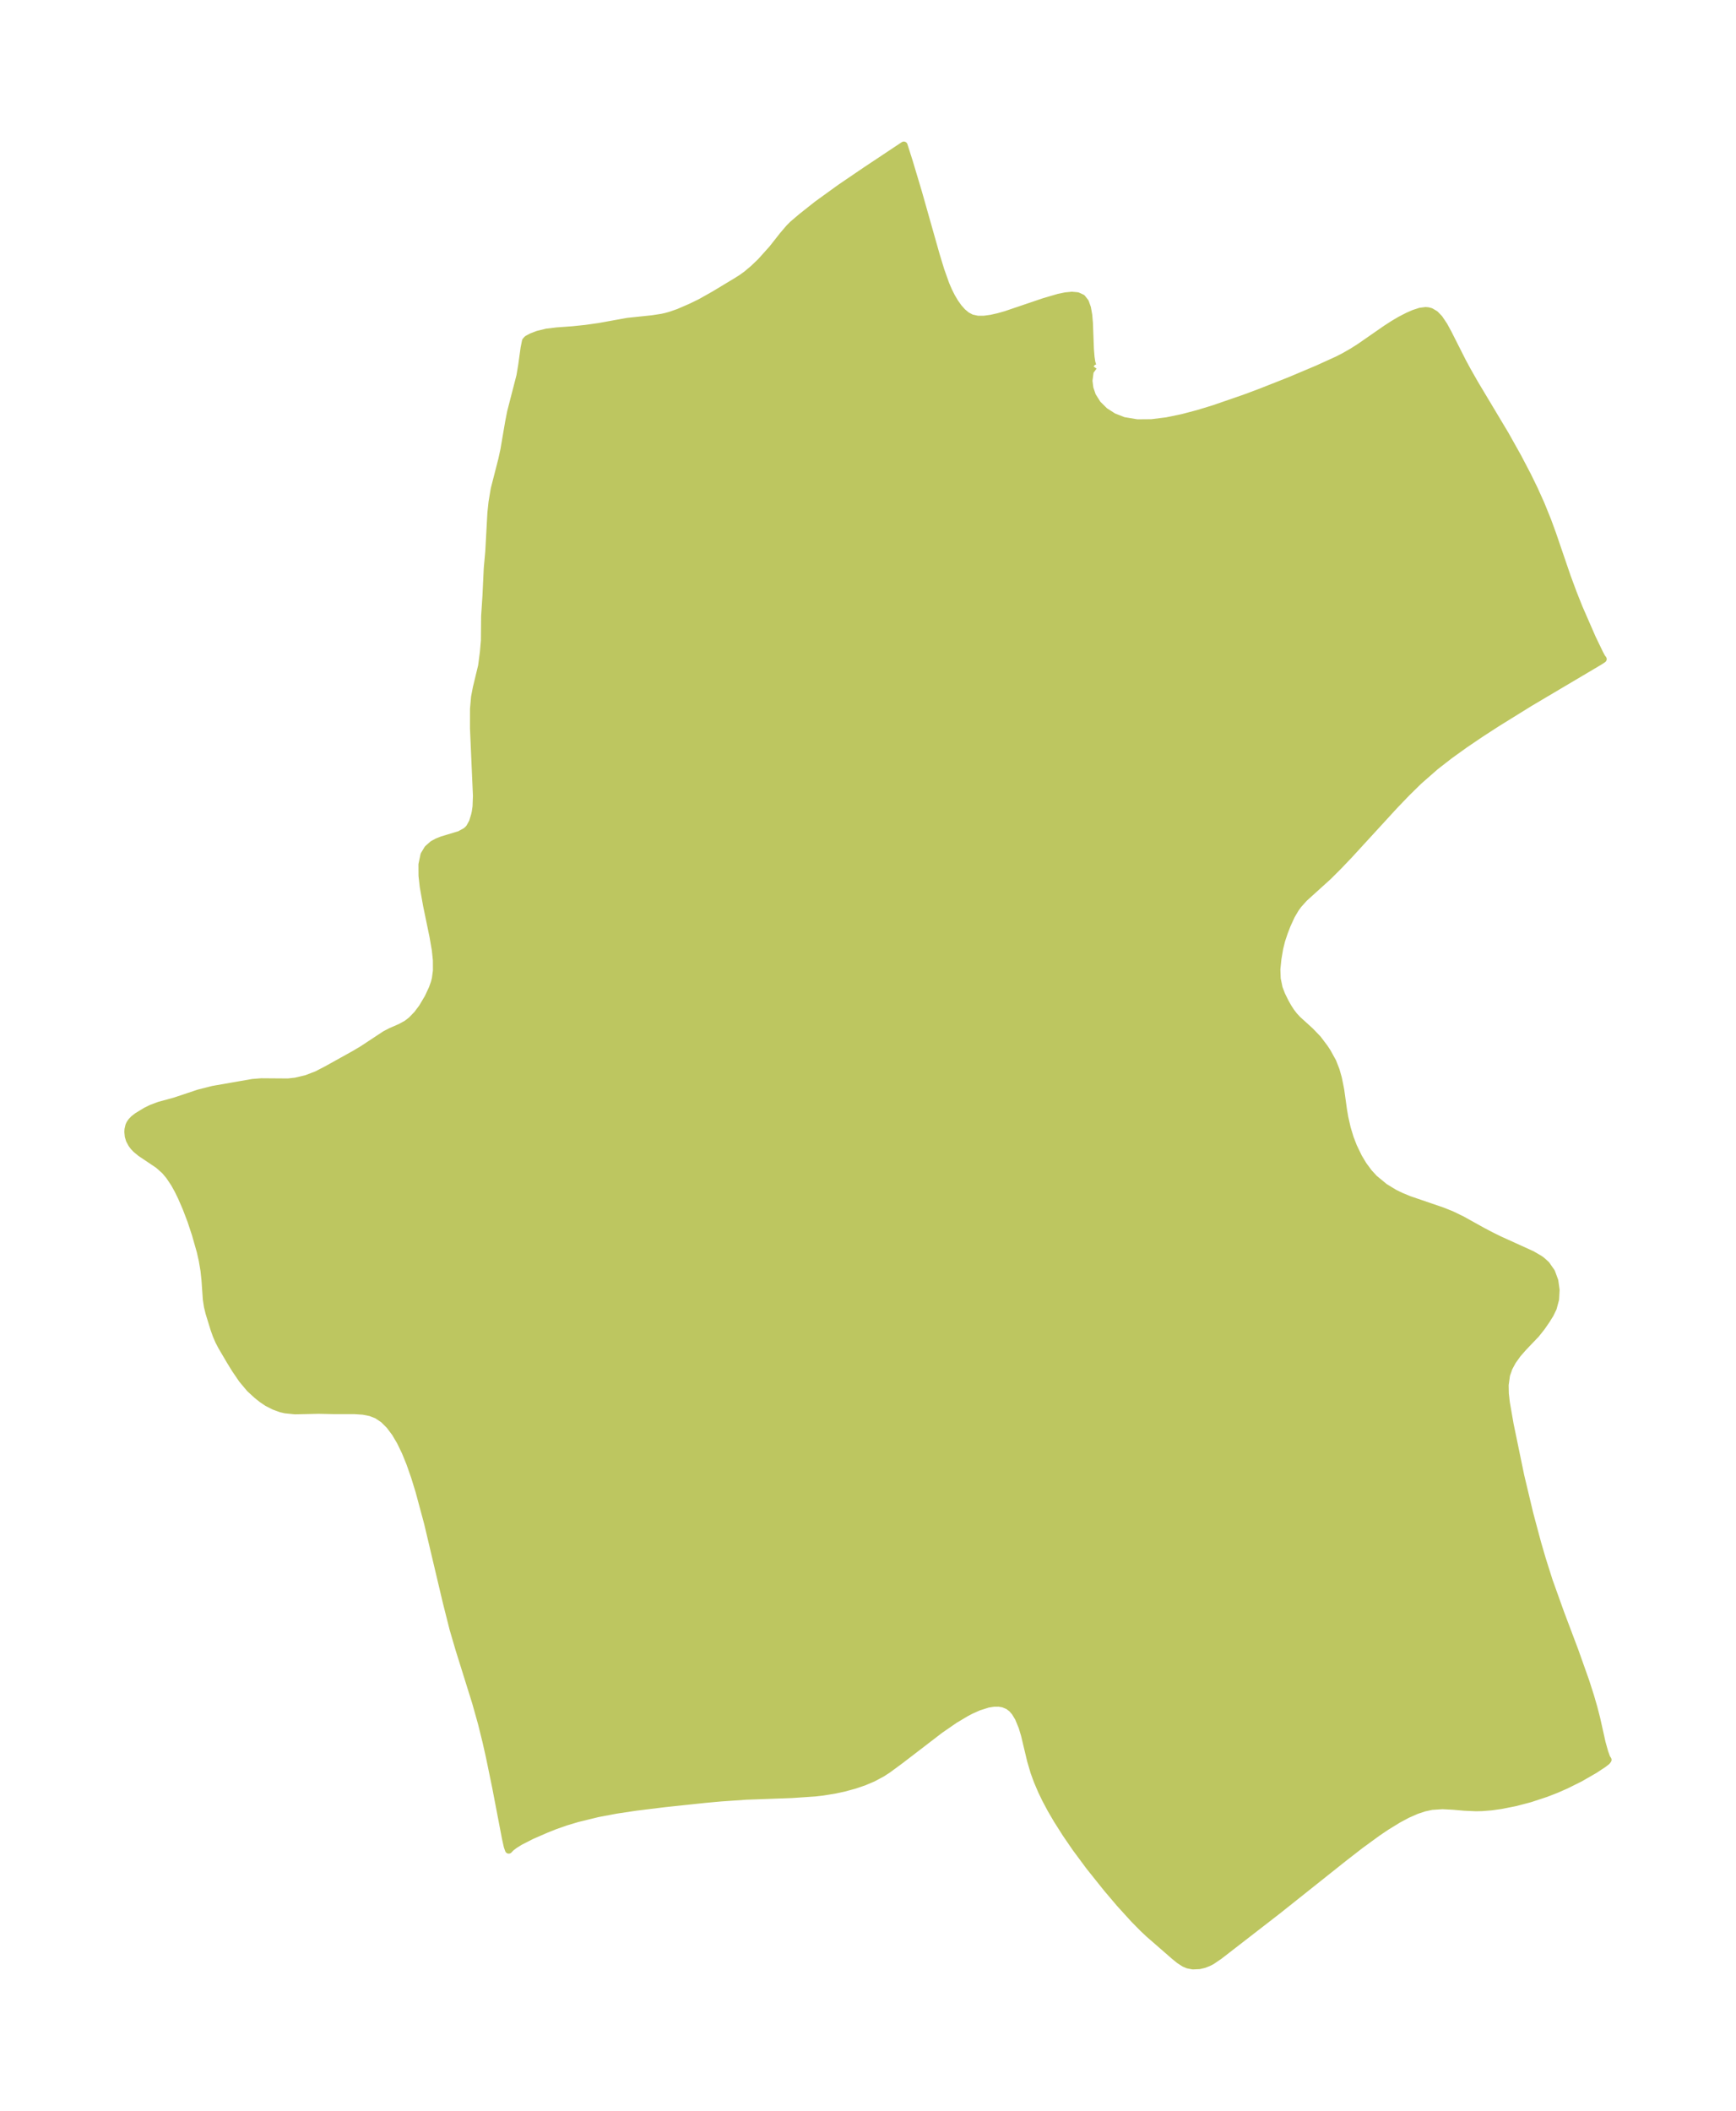 <?xml version="1.0" encoding="UTF-8"?>
<!DOCTYPE svg  PUBLIC '-//W3C//DTD SVG 1.1//EN'  'http://www.w3.org/Graphics/SVG/1.1/DTD/svg11.dtd'>
<svg width="230.78pt" height="280.51pt" version="1.1" viewBox="0 0 230.78 280.51" xmlns="http://www.w3.org/2000/svg" xmlns:xlink="http://www.w3.org/1999/xlink">
 <defs>
  <style type="text/css">*{stroke-linejoin: round; stroke-linecap: butt}</style>
 </defs>
 <g id="figure_1">
  <g id="patch_1">
   <path d="m-0 280.51h230.78v-280.51h-230.78v280.51z" fill="none"/>
  </g>
  <g id="axes_1">
   <g id="PatchCollection_1">
    <defs>
     <path id="mc1e179e1cf" d="m145.37-231.82-0.477 0.652-0.164 1.255 0.125 0.998 0.344 1.009 0.688 1.096 0.957 0.946 1.173 0.753 1.341 0.523 1.798 0.298 1.927-0.014 2.009-0.25 2.057-0.423 2.082-0.547 2.091-0.635 4.163-1.436 2.055-0.768 3.938-1.554 3.672-1.548 2.656-1.208 0.911-0.468 1.087-0.622 1.014-0.645 3.446-2.391 0.984-0.636 0.881-0.521 1.039-0.537 0.773-0.34 0.857-0.281 0.717-0.091 0.342 0.029 0.341 0.093 0.586 0.349 0.53 0.55 0.625 0.93 0.553 1.012 1.922 3.8 0.653 1.207 0.994 1.746 4.038 6.745 1.667 2.973 1.3 2.484 0.871 1.784 0.9 1.996 0.902 2.225 0.633 1.732 1.939 5.668 0.808 2.182 0.791 1.988 1.748 4.004 0.988 2.048 0.287 0.534 0.16 0.205-0.465 0.305-9.271 5.488-4.405 2.731-2.146 1.391-2.083 1.411-2.003 1.44-1.907 1.482-2.225 1.95-1.639 1.61-1.582 1.648-5.978 6.516-1.427 1.498-1.395 1.392-3.204 2.9-0.765 0.852-0.385 0.525-0.561 0.952-0.57 1.247-0.369 0.956-0.363 1.085-0.256 1.031-0.24 1.414-0.143 1.399 0.046 1.266 0.259 1.242 0.346 0.901 0.45 0.913 0.405 0.724 0.392 0.606 0.409 0.529 0.468 0.506 1.679 1.525 1.008 1.046 0.903 1.198 0.365 0.558 0.716 1.297 0.434 1.115 0.305 1.08 0.305 1.528 0.379 2.712 0.171 0.986 0.318 1.395 0.399 1.311 0.429 1.113 0.69 1.43 0.613 1.025 0.739 1.002 0.742 0.808 1.379 1.138 1.309 0.796 0.86 0.419 1.091 0.451 4.404 1.507 1.209 0.481 1.416 0.685 2.735 1.521 1.237 0.645 1.01 0.497 4.314 1.959 1 0.583 0.308 0.221 0.588 0.528 0.697 1.002 0.422 1.146 0.173 1.22-0.068 1.23-0.315 1.175-0.402 0.824-0.499 0.8-0.637 0.92-0.715 0.901-1.712 1.795-0.757 0.867-0.669 0.933-0.478 0.888-0.335 0.949-0.186 1.34 0.024 1.148 0.133 1.206 0.506 2.894 1.411 6.823 1.203 5.048 1.039 3.88 0.63 2.163 0.912 2.88 1.539 4.293 1.917 5.085 1.432 4.037 0.633 1.983 0.426 1.474 0.366 1.421 0.715 3.202 0.361 1.287 0.262 0.726 0.171 0.267-0.139 0.187-0.442 0.345-1.155 0.764-1.963 1.13-1.873 0.932-1.297 0.567-1.335 0.52-2.134 0.703-1.94 0.511-1.924 0.382-1.285 0.178-1.244 0.099-0.791 0.018-1.55-0.071-1.48-0.128-1.437-0.074-1.418 0.092-1.017 0.22-1.02 0.341-1.196 0.526-1.199 0.637-1.611 0.988-1.2 0.811-2.255 1.646-2.25 1.746-8.79 6.994-7.704 5.965-1.01 0.687-0.394 0.207-0.617 0.243-0.64 0.151-0.855 0.036-0.644-0.122-0.481-0.203-0.651-0.422-0.666-0.541-3.385-2.947-0.763-0.719-1.222-1.238-1.895-2.084-1.686-1.987-2.331-2.912-1.817-2.449-1.315-1.918-1.182-1.863-0.808-1.383-0.709-1.329-0.545-1.13-0.573-1.349-0.414-1.137-0.446-1.515-0.818-3.427-0.325-1.07-0.486-1.18-0.46-0.762-0.413-0.475-0.498-0.38-0.647-0.27-0.6-0.103-0.673 0.003-0.796 0.126-1.252 0.399-0.963 0.43-0.664 0.344-1.529 0.909-1.967 1.358-5.264 4.039-1.676 1.234-0.783 0.506-1.18 0.63-1.183 0.502-1.245 0.426-1.432 0.389-1.234 0.265-1.576 0.254-0.983 0.115-3.097 0.211-6.128 0.224-3.356 0.233-2.083 0.19-5.361 0.568-3.85 0.474-2.618 0.393-2.432 0.458-2.744 0.671-1.491 0.448-1.417 0.495-1.239 0.495-1.898 0.827-1.557 0.794-0.719 0.448-0.486 0.367-0.249 0.264-0.035 0.04-0.169-0.48-0.241-1.086-1.292-6.739-0.836-4.057-0.454-2.015-0.606-2.447-0.772-2.753-2.227-7.128-0.774-2.64-0.906-3.594-2.479-10.48-1.144-4.248-0.586-1.901-0.635-1.816-0.605-1.488-0.665-1.378-0.691-1.168-0.764-1.016-0.785-0.779-0.867-0.582-0.853-0.335-1.002-0.199-1.181-0.079-2.851-5.05e-4 -1.87-0.041-3.159 0.07-1.296-0.131-0.559-0.131-0.907-0.33-0.913-0.466-0.702-0.472-0.675-0.537-0.943-0.869-1.015-1.211-0.916-1.343-0.703-1.145-1.094-1.859-0.391-0.743-0.334-0.78-0.289-0.807-0.666-2.157-0.21-0.866-0.141-0.928-0.179-2.552-0.136-1.284-0.227-1.344-0.274-1.212-0.642-2.253-0.595-1.801-0.654-1.714-0.616-1.423-0.478-0.979-0.487-0.872-0.657-0.981-0.595-0.707-0.869-0.772-2.375-1.593-0.598-0.499-0.3-0.318-0.257-0.343-0.293-0.548-0.146-0.493-0.055-0.551 0.017-0.345 0.117-0.502 0.113-0.245 0.21-0.311 0.31-0.325 0.469-0.362 1.146-0.697 0.7-0.347 1.019-0.385 2.111-0.577 3.175-1.061 1.897-0.481 5.275-0.92 1.141-0.089 3.562 0.025 1.016-0.114 1.447-0.347 1.375-0.527 1.298-0.671 3.726-2.07 1.07-0.637 2.999-1.977 0.745-0.387 1.299-0.566 0.838-0.463 0.618-0.482 0.762-0.793 0.668-0.894 0.775-1.307 0.574-1.23 0.274-0.776 0.132-0.518 0.142-1.058-0.004-1.391-0.144-1.374-0.308-1.786-0.85-4.104-0.448-2.52-0.163-1.448-0.009-1.494 0.27-1.276 0.48-0.802 0.67-0.595 0.583-0.317 0.652-0.26 2.331-0.703 0.813-0.445 0.303-0.258 0.199-0.225 0.407-0.74 0.28-0.9 0.103-0.467 0.101-0.696 0.054-1.433-0.395-8.993 0.004-2.576 0.14-1.568 0.234-1.224 0.703-2.916 0.236-1.805 0.136-1.549 0.029-3.241 0.173-2.637 0.177-3.725 0.203-2.254 0.281-5.139 0.146-1.382 0.295-1.768 1.008-3.933 0.277-1.269 0.635-3.715 0.262-1.333 1.233-4.782 0.241-1.434 0.316-2.287 0.186-0.916 0.211-0.239 0.575-0.31 0.815-0.313 1.188-0.291 1.356-0.162 2.089-0.153 1.733-0.179 1.774-0.251 3.809-0.688 3.261-0.341 1.259-0.192 0.536-0.118 0.605-0.165 1.112-0.386 1.604-0.694 1.298-0.63 1.801-1.013 3.081-1.857 0.666-0.426 0.628-0.458 0.892-0.754 0.958-0.914 1.556-1.734 1.391-1.768 0.868-1.014 0.451-0.45 1.184-1.006 2.054-1.627 3.11-2.247 3.379-2.297 5.018-3.335 0.699 2.198 1.196 3.989 2.382 8.41 0.604 1.982 0.672 1.888 0.382 0.89 0.401 0.796 0.44 0.741 0.479 0.673 0.521 0.587 0.571 0.477 0.63 0.335 0.807 0.179 0.878 0.002 0.93-0.126 0.967-0.217 0.992-0.28 5.079-1.721 1.952-0.573 0.914-0.189 0.844-0.083 0.742 0.068 0.599 0.277 0.424 0.542 0.274 0.766 0.166 0.936 0.093 1.061 0.131 3.472 0.083 1.049 0.101 0.678 0.124 0.461 0.141 0.127" stroke="#bdc660"/>
    </defs>
    <g clip-path="url(#pa84af5dfd1)">
     <use y="280.512" fill="#bdc660" stroke="#bdc660" xlink:href="#mc1e179e1cf"/>
    </g>
   </g>
  </g>
 </g>
 <defs>
  <clipPath id="pa84af5dfd1">
   <rect x="7.2" y="7.2" width="216.38" height="266.11"/>
  </clipPath>
 </defs>
</svg>
